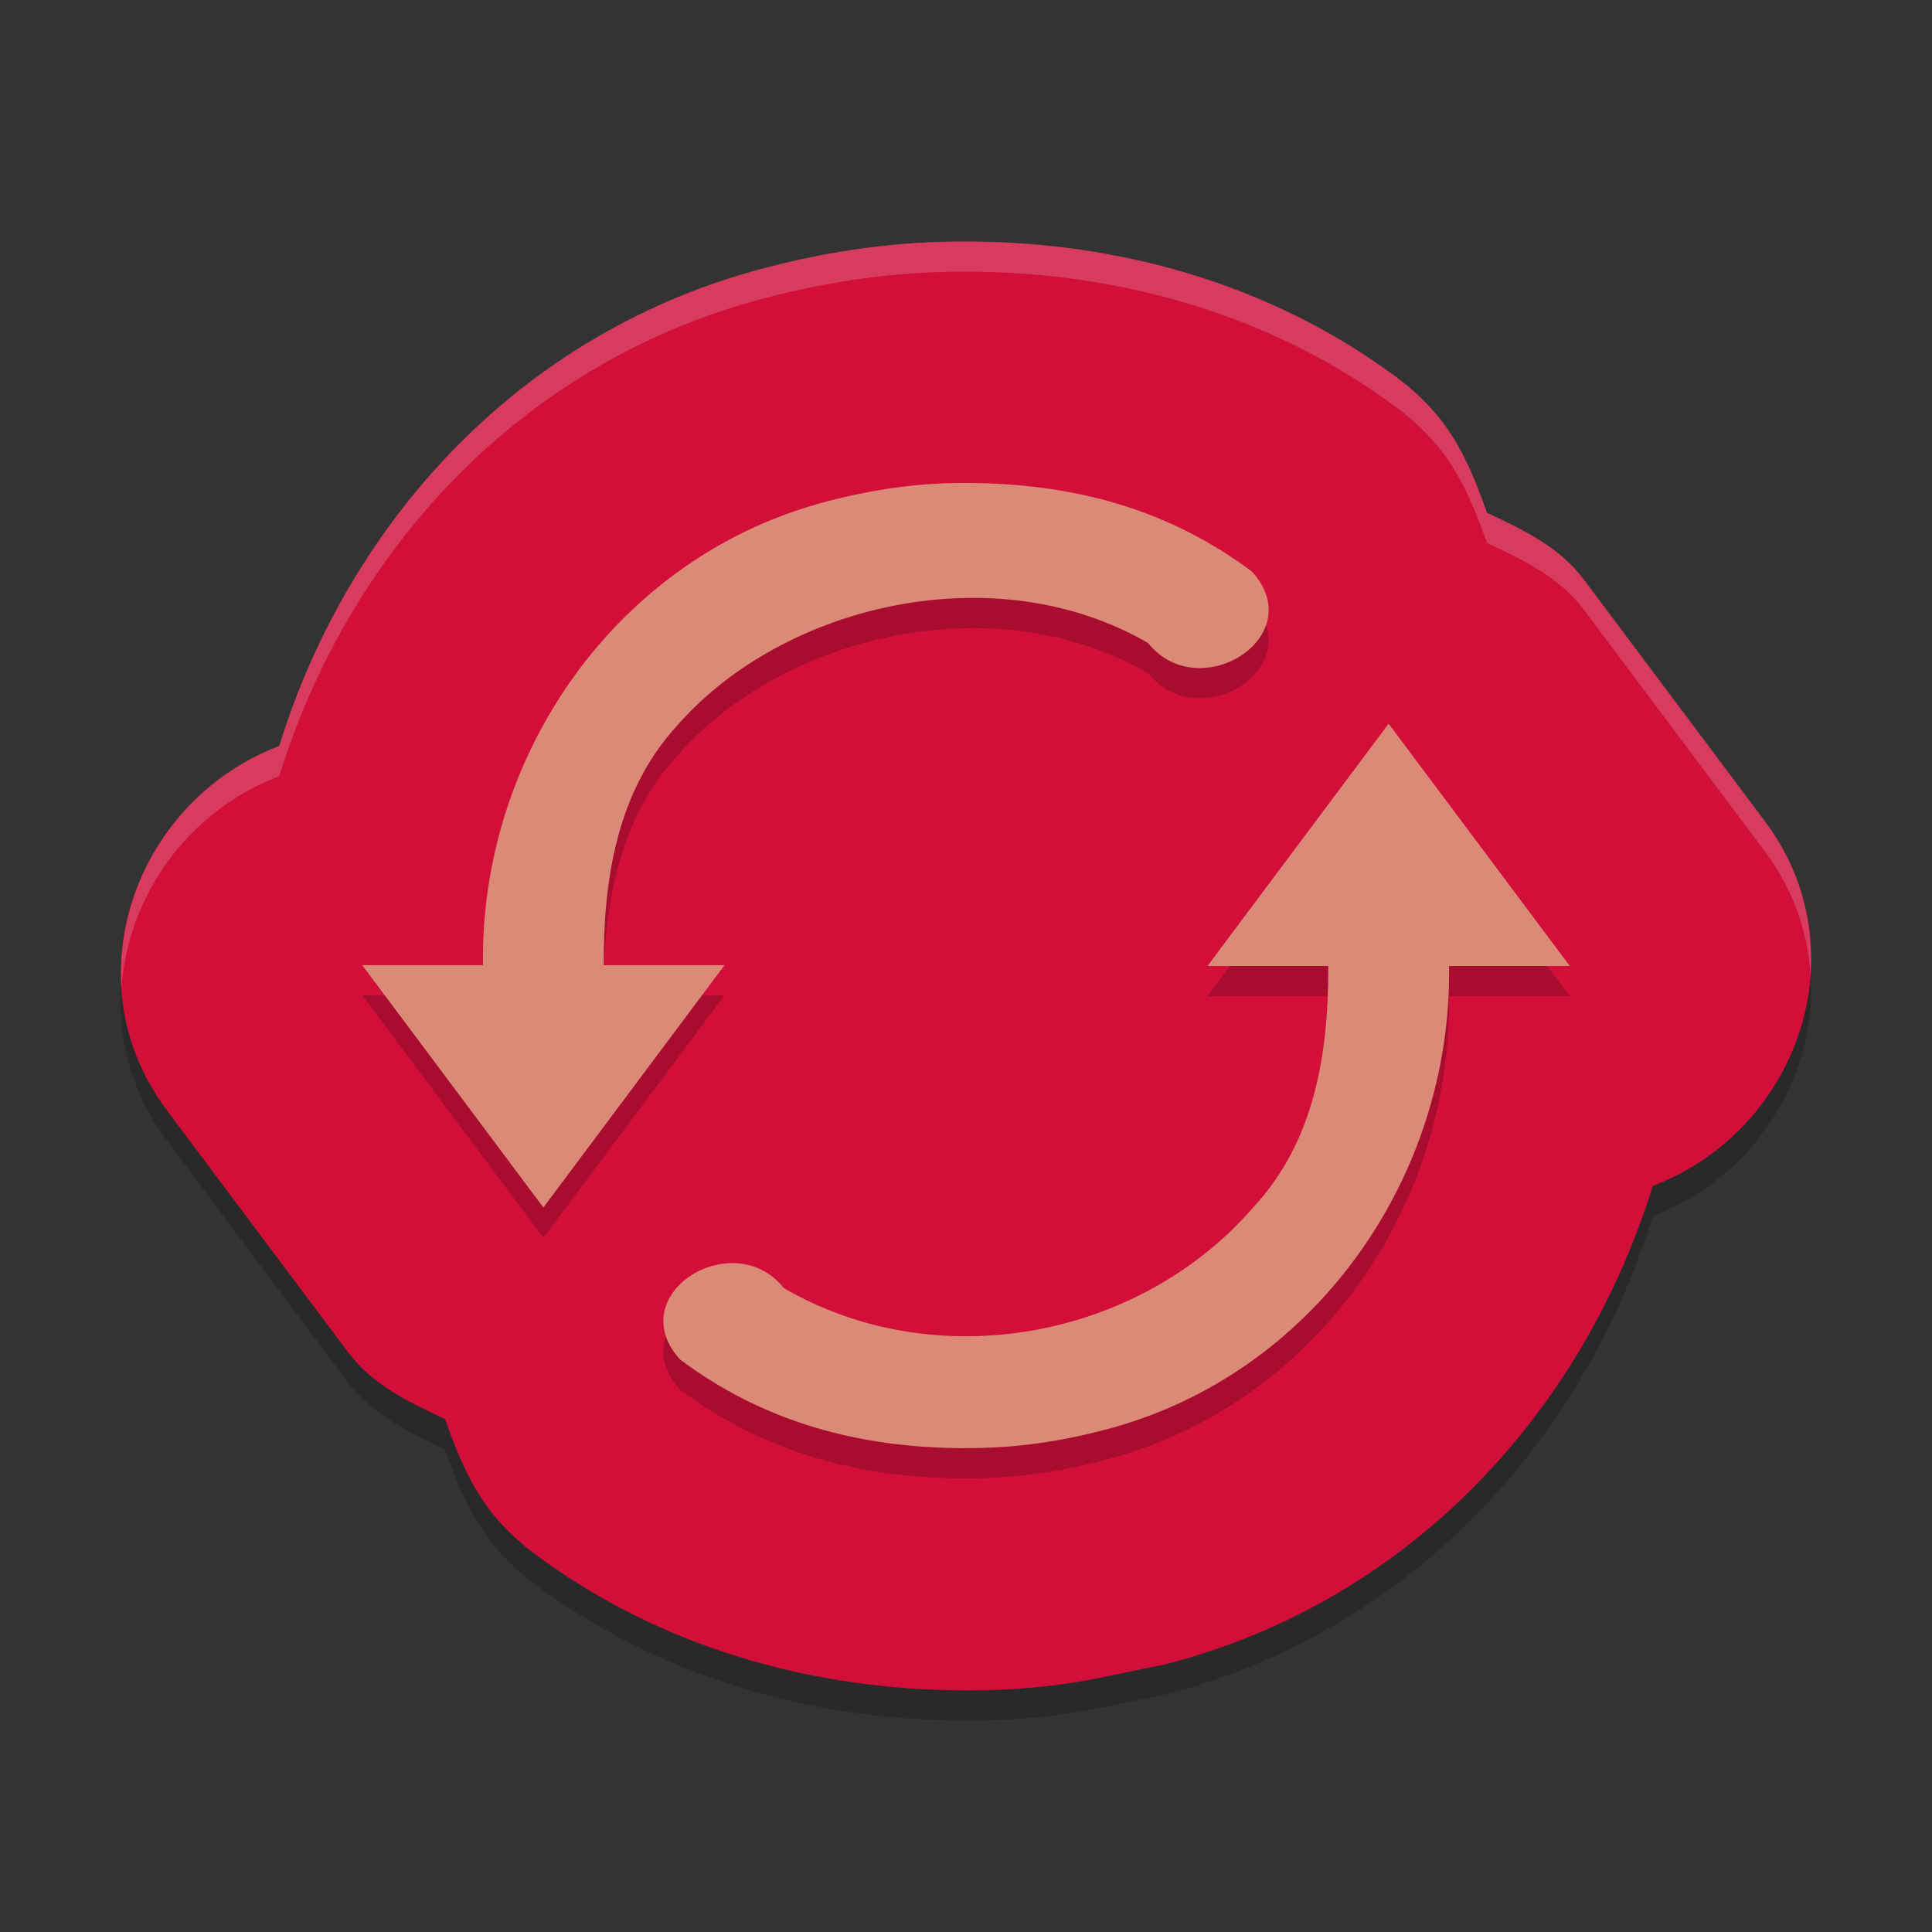 <svg xmlns="http://www.w3.org/2000/svg" width="64" height="64" version="1">
 <rect width="100%" height="100%" fill="#333333" stroke="none"/>
 <path style="opacity:0.2" d="m 32.078,9.001 c -2.351,-0.019 -4.592,0.315 -6.673,0.859 C 17.244,11.963 11.55,18.281 9.25,25.711 4.458,27.534 2.318,33.485 5.526,37.777 l 6.015,8.031 c 0.001,0.001 0.003,0.003 0.004,0.004 0.797,1.059 2.003,1.642 3.196,2.195 0.434,1.234 0.942,2.452 1.813,3.414 0.347,0.383 0.73,0.733 1.144,1.043 4.289,3.202 9.379,4.513 14.208,4.531 -0.056,-1.94e-4 -0.231,-3.46e-4 0.012,0.004 0.012,1.03e-4 0.024,1.03e-4 0.035,0 3.299,0 4.818,-0.535 6.489,-0.828 0.051,-0.01 0.102,-0.021 0.153,-0.035 8.161,-2.103 13.855,-8.421 16.155,-15.851 4.792,-1.822 6.933,-7.774 3.724,-12.066 l -6.015,-8.031 c -0.001,-0.001 -0.003,-0.003 -0.004,-0.004 C 51.658,19.125 50.452,18.542 49.259,17.989 48.826,16.753 48.319,15.535 47.446,14.571 47.099,14.188 46.716,13.838 46.302,13.528 42.008,10.322 36.915,9.017 32.09,9.001 Z"/>
 <path style="fill:#d20f39" d="M 32.078,8.001 C 29.727,7.981 27.486,8.316 25.405,8.86 17.244,10.963 11.55,17.281 9.25,24.711 4.458,26.534 2.318,32.485 5.526,36.777 l 6.015,8.031 c 0.001,0.001 0.003,0.003 0.004,0.004 0.797,1.059 2.003,1.642 3.196,2.195 0.434,1.234 0.942,2.452 1.813,3.414 0.347,0.383 0.73,0.733 1.144,1.043 4.289,3.202 9.379,4.513 14.208,4.531 -0.056,-1.94e-4 -0.231,-3.46e-4 0.012,0.004 0.012,1.02e-4 0.024,1.02e-4 0.035,0 3.299,0 4.818,-0.535 6.489,-0.828 0.051,-0.01 0.102,-0.021 0.153,-0.035 8.161,-2.103 13.855,-8.421 16.155,-15.851 4.792,-1.822 6.933,-7.774 3.724,-12.066 l -6.015,-8.031 c -0.001,-0.001 -0.003,-0.003 -0.004,-0.004 C 51.658,18.125 50.452,17.542 49.259,16.989 48.826,15.753 48.319,14.535 47.446,13.571 47.099,13.188 46.716,12.838 46.302,12.528 42.008,9.322 36.915,8.017 32.09,8.001 Z"/>
 <path style="opacity:0.2" d="m 32.035,17 c -1.558,-0.015 -3.105,0.207 -4.605,0.602 -6.993,1.801 -11.536,8.417 -11.43,15.371 h -4 l 6,8.027 6,-8.027 h -4 c -0.013,-2.913 0.458,-5.814 2.477,-7.988 3.523,-3.984 10.511,-5.614 15.555,-2.684 1.676,2.106 5.394,-0.208 3.441,-2.367 -2.777,-2.077 -5.931,-2.926 -9.438,-2.934 z m 13.965,7.973 -6,8.027 h 4 c 0.013,2.913 -0.458,5.814 -2.477,7.988 -3.795,4.381 -10.511,5.614 -15.555,2.684 -1.676,-2.106 -5.394,0.204 -3.441,2.363 2.777,2.077 5.931,2.93 9.438,2.938 l 0.004,-0.004 c 1.558,0.016 3.101,-0.203 4.602,-0.598 6.993,-1.801 11.536,-8.417 11.43,-15.371 h 4 z"/>
 <path style="fill:#dc8a78" d="m 32.035,16 c -1.558,-0.015 -3.105,0.207 -4.605,0.602 -6.993,1.801 -11.536,8.417 -11.43,15.371 h -4 l 6,8.027 6,-8.027 h -4 c -0.013,-2.913 0.458,-5.814 2.477,-7.988 3.523,-3.984 10.511,-5.614 15.555,-2.684 1.676,2.106 5.394,-0.208 3.441,-2.367 -2.777,-2.077 -5.931,-2.926 -9.438,-2.934 z m 13.965,7.973 -6,8.027 h 4 c 0.013,2.913 -0.458,5.814 -2.477,7.988 -3.795,4.381 -10.511,5.614 -15.555,2.684 -1.676,-2.106 -5.394,0.204 -3.441,2.363 2.777,2.077 5.931,2.93 9.438,2.938 l 0.004,-0.004 c 1.558,0.016 3.101,-0.203 4.602,-0.598 6.993,-1.801 11.536,-8.417 11.43,-15.371 h 4 z"/>
 <path style="fill:#eff1f5;opacity:0.2" d="M 32.078 8 C 29.727 7.981 27.485 8.315 25.404 8.859 C 17.244 10.963 11.55 17.281 9.25 24.711 C 5.864 25.999 3.812 29.348 4.025 32.717 C 4.232 29.704 6.201 26.871 9.25 25.711 C 11.55 18.281 17.244 11.963 25.404 9.859 C 27.485 9.315 29.727 8.981 32.078 9 L 32.09 9 C 36.915 9.017 42.008 10.322 46.303 13.527 C 46.717 13.837 47.099 14.187 47.445 14.57 C 48.318 15.534 48.827 16.753 49.26 17.988 C 50.452 18.541 51.658 19.124 52.455 20.184 C 52.456 20.185 52.458 20.186 52.459 20.188 L 58.475 28.219 C 59.416 29.478 59.886 30.881 59.975 32.279 C 60.092 30.559 59.641 28.779 58.475 27.219 L 52.459 19.188 C 52.458 19.186 52.456 19.185 52.455 19.184 C 51.658 18.124 50.452 17.541 49.26 16.988 C 48.827 15.753 48.318 14.534 47.445 13.57 C 47.099 13.187 46.717 12.837 46.303 12.527 C 42.008 9.322 36.915 8.017 32.09 8 L 32.078 8 z"/>
</svg>
